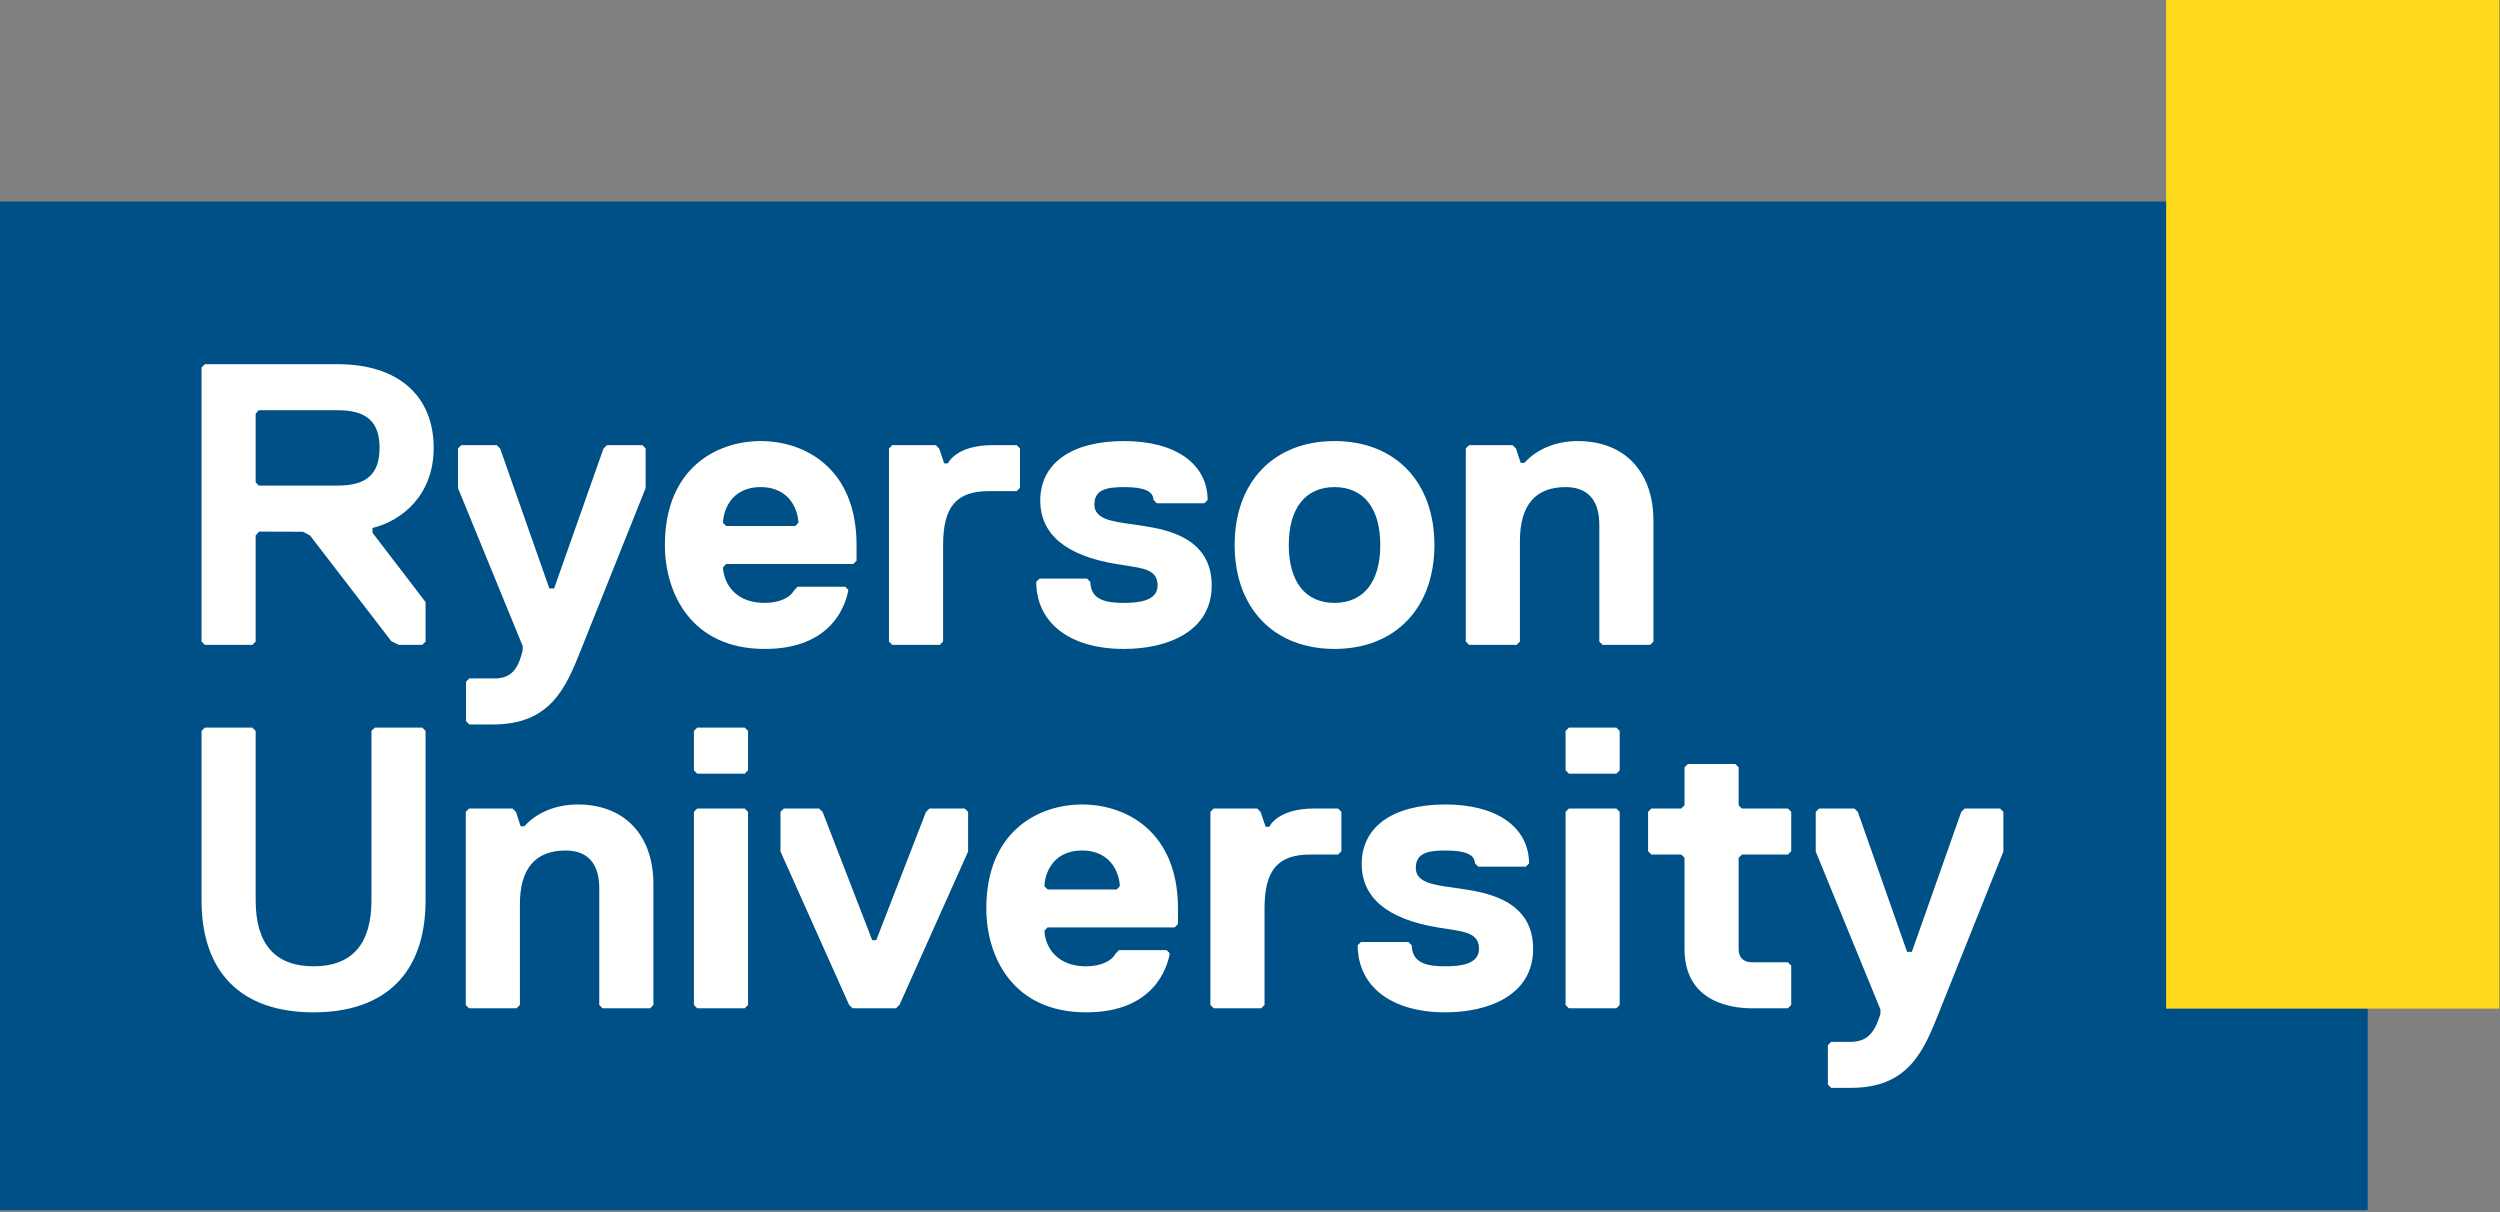 <svg xmlns="http://www.w3.org/2000/svg" viewBox="0 0 297 144"><rect x="0" y="0" width="297" height="144" fill="#808080" stroke="none"/><g fill="none" fill-rule="evenodd"><path fill="#005088" d="M0 143.767h281.28V23.943H0z"/><path fill="#FFDA1A" d="M257.338 119.824h39.58V0h-39.58z"/><g fill="#FFFFFE"><path d="M40.134 57.686h-9.378l-.384-.377v-8.172l.37-.402h9.392c3.428 0 4.956 1.38 4.956 4.476 0 3.095-1.528 4.475-4.956 4.475zm4.116 5.038c3.422-.828 7.27-3.835 7.27-9.513 0-6.227-4.257-9.944-11.386-9.944H24.336l-.393.393v32.559l.393.392h5.643l.393-.392V63.615l.41-.461L36 63.17l.844.46 9.635 12.532.9.449h2.786l.393-.392v-4.694l-6.308-8.238v-.563zM58.587 86.064c6.866 0 8.656-4.43 10.435-8.878l7.68-19.199v-4.715l-.393-.393h-4.202l-.414.413-5.865 16.62h-.562l-5.848-16.62-.412-.413h-4.202l-.393.393v4.715l7.69 18.774-.008.528c-.456 1.736-1.039 3.393-3.506 3.307h-2.83l-.393.393v4.682l.393.393h2.83zM85.898 62.124c0-1.18.759-4.257 4.475-4.257 3.716 0 4.476 3.154 4.476 4.241l-.364.384h-8.204l-.383-.368zM101.366 67l.392-.393v-1.86c0-9.114-6.133-12.347-11.385-12.347s-11.385 3.233-11.385 12.346c0 5.695 3.107 12.347 11.866 12.347 8.012 0 9.622-5.264 9.933-7.009l-.382-.382h-5.644l-.42.42c-.473.914-1.838 1.503-3.487 1.503-4.115 0-4.956-3.088-4.956-4.228l.368-.397h15.1zM112.172 55.052l-.593-1.76-.41-.413h-5.165l-.392.393v22.946l.392.393h5.644l.393-.393V64.745c0-4.544 1.575-6.398 5.436-6.398h3.303l.392-.393v-4.682l-.392-.393h-2.822c-4.41 0-5.339 2.155-5.349 2.173h-.437zM135.906 62.49c-.493-.083-.987-.15-1.465-.217-2.376-.327-4.427-.61-4.427-2.334 0-1.726 1.344-2.072 3.514-2.072 2.384 0 3.473.472 3.514 1.528l.393.394h5.644l.392-.393c-.036-4.317-3.839-6.997-9.943-6.997-6.225 0-9.943 2.64-9.943 7.06 0 4.008 3.03 6.545 9.007 7.542.377.063.74.117 1.082.17 2.319.35 3.85.582 3.85 2.38 0 1.858-2.28 2.073-3.995 2.073-2.055 0-3.959-.304-3.994-2.49l-.394-.394h-5.643l-.394.393c.032 4.911 4.022 7.96 10.425 7.96 5.038 0 10.422-1.982 10.422-7.542 0-5.72-5.433-6.626-8.044-7.06M158.542 71.624c-3.455 0-5.436-2.507-5.436-6.879 0-4.371 1.981-6.878 5.436-6.878s5.436 2.507 5.436 6.878c0 4.372-1.98 6.879-5.436 6.879m0-19.225c-7.209 0-11.866 4.846-11.866 12.346 0 7.501 4.657 12.347 11.866 12.347 7.208 0 11.866-4.846 11.866-12.347 0-7.5-4.658-12.346-11.866-12.346M190.39 76.611h5.645l.393-.393V61.861c0-5.836-3.442-9.462-8.983-9.462-2.476 0-4.804.872-6.351 2.59h-.437l-.553-1.698-.411-.412h-5.163l-.392.393v22.946l.392.393h5.643l.394-.393V64.265c0-4.246 1.829-6.398 5.436-6.398 2.613 0 3.995 1.547 3.995 4.475v13.876l.393.393zM50.558 86.833l-.393-.393h-5.644l-.392.393v20.124c0 5.202-2.314 7.84-6.879 7.84-4.564 0-6.878-2.638-6.878-7.84V86.833l-.393-.393h-5.643l-.393.393v20.124c0 8.582 4.726 13.308 13.307 13.308 8.582 0 13.308-4.726 13.308-13.308V86.833zM82.83 86.44l-.392.393v4.682l.392.393h5.644l.393-.393v-4.682l-.393-.393zM88.473 119.785l.393-.393V96.446l-.393-.393H82.83l-.392.393v22.946l.392.393zM110.416 96.053l-.414.414-5.903 15.226h-.479l-5.89-15.226-.415-.414h-4.202l-.392.393v4.712l8.146 18.209.417.418h5.163l.417-.418 8.146-18.21v-4.711l-.393-.393zM174.091 105.663c-.494-.082-.987-.15-1.466-.217-2.376-.328-4.427-.61-4.427-2.334 0-1.726 1.344-2.072 3.514-2.072 2.383 0 3.472.472 3.513 1.528l.394.394h5.643l.393-.393c-.036-4.317-3.839-6.997-9.943-6.997-6.226 0-9.942 2.64-9.942 7.06 0 4.008 3.03 6.546 9.006 7.542.38.063.74.118 1.083.17 2.317.35 3.847.582 3.847 2.381 0 1.857-2.279 2.072-3.994 2.072-2.055 0-3.96-.303-3.994-2.49l-.393-.394h-5.643l-.393.393c.034 4.911 4.02 7.96 10.423 7.96 5.04 0 10.425-1.982 10.425-7.54 0-5.722-5.435-6.628-8.046-7.063M192.027 119.785l.393-.393V96.446l-.393-.393h-5.644l-.392.393v22.946l.392.393zM186.383 86.44l-.392.393v4.682l.392.393h5.644l.393-.393v-4.682l-.393-.393zM208.141 119.785h4.264l.392-.393v-4.682l-.392-.393h-4.264c-1.04 0-1.59-.55-1.59-1.592v-10.813l.386-.391h5.468l.392-.393v-4.682l-.392-.393h-5.477l-.378-.387v-4.507l-.394-.393h-5.643l-.393.393v4.507l-.397.387h-3.536l-.393.393v4.682l.393.393h3.557l.376.385v10.819c0 6.372 5.61 7.06 8.021 7.06M71.587 119.785h5.643l.394-.393v-14.357c0-5.836-3.442-9.462-8.983-9.462-2.477 0-4.805.872-6.352 2.59h-.437l-.552-1.698-.411-.412h-5.163l-.393.393v22.946l.393.393h5.643l.394-.393v-11.953c0-4.246 1.829-6.398 5.436-6.398 2.612 0 3.994 1.547 3.994 4.475v13.875l.394.394zM124.083 105.297c0-1.18.76-4.256 4.475-4.256 3.716 0 4.476 3.154 4.476 4.24l-.364.385h-8.204l-.383-.368zm15.468 4.875l.392-.392v-1.861c0-9.113-6.133-12.346-11.385-12.346s-11.385 3.233-11.385 12.346c0 5.695 3.107 12.347 11.866 12.347 8.012 0 9.622-5.264 9.933-7.01l-.382-.381h-5.644l-.42.42c-.473.914-1.838 1.503-3.487 1.503-4.115 0-4.956-3.088-4.956-4.228l.368-.398h15.1zM150.357 98.225l-.593-1.76-.411-.413h-5.164l-.392.393v22.946l.392.393h5.644l.393-.393v-11.473c0-4.544 1.575-6.398 5.436-6.398h3.303l.393-.393v-4.682l-.393-.393h-2.822c-4.411 0-5.339 2.154-5.349 2.173h-.437zM219.886 129.238c6.866 0 8.656-4.431 10.435-8.878l7.68-19.198v-4.716l-.393-.393h-4.202l-.414.413-5.865 16.619h-.562l-5.848-16.62-.412-.412h-4.202l-.393.393v4.715l7.69 18.774-.008.528c-.548 1.76-1.267 3.307-3.506 3.307h-2.342l-.392.393v4.682l.392.393h2.342z"/></g></g></svg>